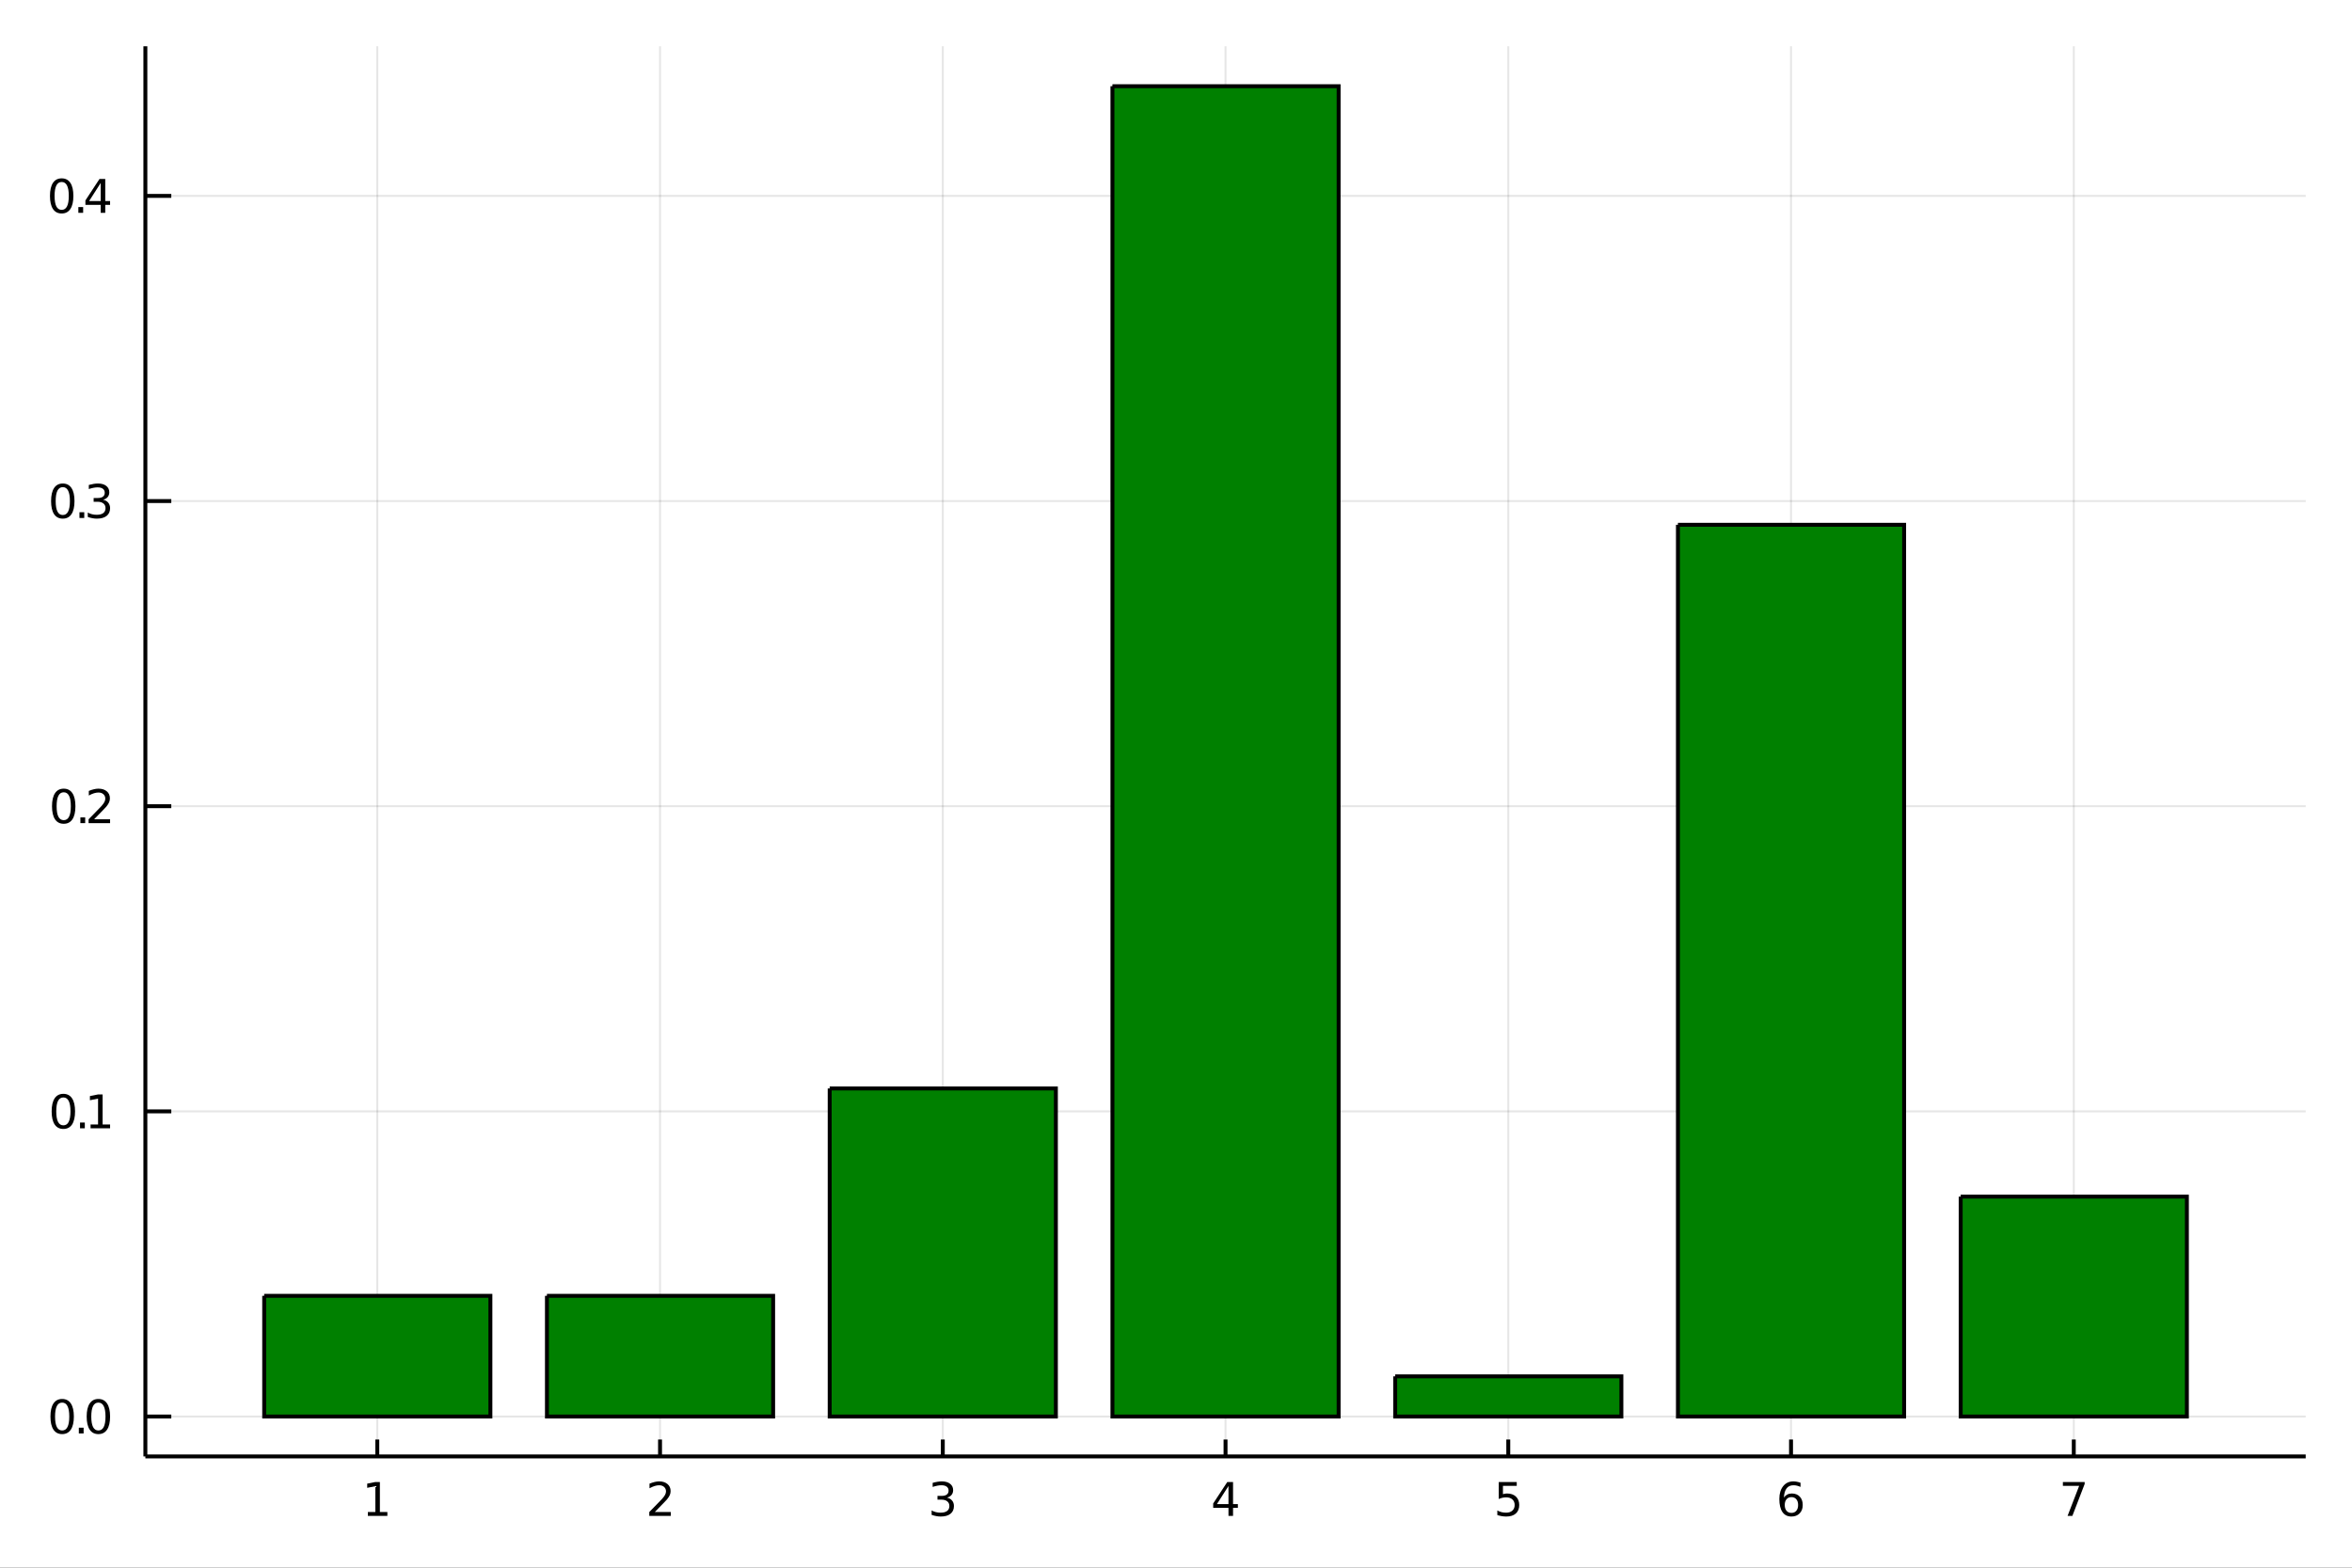 <?xml version="1.0" encoding="utf-8"?>
<svg xmlns="http://www.w3.org/2000/svg" xmlns:xlink="http://www.w3.org/1999/xlink" width="600" height="400" viewBox="0 0 2400 1600">
<rect x="0" y="0" width="2400" height="1600" fill="#333333" stroke="none"/>
<defs>
  <clipPath id="clip990">
    <rect x="0" y="0" width="2400" height="1600"/>
  </clipPath>
</defs>
<path clip-path="url(#clip990)" d="
M0 1600 L2400 1600 L2400 0 L0 0  Z
  " fill="#ffffff" fill-rule="evenodd" fill-opacity="1"/>
<defs>
  <clipPath id="clip991">
    <rect x="480" y="0" width="1681" height="1600"/>
  </clipPath>
</defs>
<path clip-path="url(#clip990)" d="
M148.334 1486.45 L2352.76 1486.45 L2352.76 47.244 L148.334 47.244  Z
  " fill="#ffffff" fill-rule="evenodd" fill-opacity="1"/>
<defs>
  <clipPath id="clip992">
    <rect x="148" y="47" width="2205" height="1440"/>
  </clipPath>
</defs>
<polyline clip-path="url(#clip992)" style="stroke:#000000; stroke-width:2; stroke-opacity:0.1; fill:none" points="
  384.989,1486.45 384.989,47.244 
  "/>
<polyline clip-path="url(#clip992)" style="stroke:#000000; stroke-width:2; stroke-opacity:0.1; fill:none" points="
  673.508,1486.45 673.508,47.244 
  "/>
<polyline clip-path="url(#clip992)" style="stroke:#000000; stroke-width:2; stroke-opacity:0.1; fill:none" points="
  962.026,1486.45 962.026,47.244 
  "/>
<polyline clip-path="url(#clip992)" style="stroke:#000000; stroke-width:2; stroke-opacity:0.1; fill:none" points="
  1250.55,1486.45 1250.55,47.244 
  "/>
<polyline clip-path="url(#clip992)" style="stroke:#000000; stroke-width:2; stroke-opacity:0.1; fill:none" points="
  1539.06,1486.45 1539.06,47.244 
  "/>
<polyline clip-path="url(#clip992)" style="stroke:#000000; stroke-width:2; stroke-opacity:0.1; fill:none" points="
  1827.58,1486.45 1827.58,47.244 
  "/>
<polyline clip-path="url(#clip992)" style="stroke:#000000; stroke-width:2; stroke-opacity:0.1; fill:none" points="
  2116.1,1486.45 2116.1,47.244 
  "/>
<polyline clip-path="url(#clip990)" style="stroke:#000000; stroke-width:4; stroke-opacity:1; fill:none" points="
  148.334,1486.45 2352.76,1486.45 
  "/>
<polyline clip-path="url(#clip990)" style="stroke:#000000; stroke-width:4; stroke-opacity:1; fill:none" points="
  384.989,1486.45 384.989,1469.18 
  "/>
<polyline clip-path="url(#clip990)" style="stroke:#000000; stroke-width:4; stroke-opacity:1; fill:none" points="
  673.508,1486.45 673.508,1469.18 
  "/>
<polyline clip-path="url(#clip990)" style="stroke:#000000; stroke-width:4; stroke-opacity:1; fill:none" points="
  962.026,1486.45 962.026,1469.18 
  "/>
<polyline clip-path="url(#clip990)" style="stroke:#000000; stroke-width:4; stroke-opacity:1; fill:none" points="
  1250.55,1486.45 1250.55,1469.18 
  "/>
<polyline clip-path="url(#clip990)" style="stroke:#000000; stroke-width:4; stroke-opacity:1; fill:none" points="
  1539.06,1486.45 1539.06,1469.18 
  "/>
<polyline clip-path="url(#clip990)" style="stroke:#000000; stroke-width:4; stroke-opacity:1; fill:none" points="
  1827.58,1486.45 1827.58,1469.18 
  "/>
<polyline clip-path="url(#clip990)" style="stroke:#000000; stroke-width:4; stroke-opacity:1; fill:none" points="
  2116.1,1486.45 2116.1,1469.18 
  "/>
<path clip-path="url(#clip990)" d="M 0 0 M375.371 1543.18 L383.01 1543.18 L383.01 1516.82 L374.7 1518.49 L374.7 1514.23 L382.964 1512.56 L387.639 1512.56 L387.639 1543.18 L395.278 1543.18 L395.278 1547.12 L375.371 1547.12 L375.371 1543.18 Z" fill="#000000" fill-rule="evenodd" fill-opacity="1" /><path clip-path="url(#clip990)" d="M 0 0 M668.161 1543.18 L684.48 1543.18 L684.48 1547.12 L662.536 1547.12 L662.536 1543.18 Q665.198 1540.43 669.781 1535.8 Q674.387 1531.15 675.568 1529.81 Q677.813 1527.28 678.693 1525.55 Q679.596 1523.79 679.596 1522.1 Q679.596 1519.34 677.651 1517.61 Q675.73 1515.87 672.628 1515.87 Q670.429 1515.87 667.975 1516.63 Q665.545 1517.4 662.767 1518.95 L662.767 1514.23 Q665.591 1513.09 668.045 1512.51 Q670.498 1511.93 672.535 1511.93 Q677.906 1511.93 681.1 1514.62 Q684.295 1517.31 684.295 1521.8 Q684.295 1523.93 683.485 1525.85 Q682.697 1527.74 680.591 1530.34 Q680.012 1531.01 676.91 1534.23 Q673.809 1537.42 668.161 1543.18 Z" fill="#000000" fill-rule="evenodd" fill-opacity="1" /><path clip-path="url(#clip990)" d="M 0 0 M966.274 1528.49 Q969.631 1529.2 971.506 1531.47 Q973.404 1533.74 973.404 1537.07 Q973.404 1542.19 969.885 1544.99 Q966.367 1547.79 959.885 1547.79 Q957.709 1547.79 955.395 1547.35 Q953.103 1546.93 950.649 1546.08 L950.649 1541.56 Q952.594 1542.7 954.908 1543.28 Q957.223 1543.86 959.746 1543.86 Q964.144 1543.86 966.436 1542.12 Q968.751 1540.38 968.751 1537.07 Q968.751 1534.02 966.598 1532.31 Q964.469 1530.57 960.649 1530.57 L956.621 1530.57 L956.621 1526.73 L960.834 1526.73 Q964.283 1526.73 966.112 1525.36 Q967.941 1523.97 967.941 1521.38 Q967.941 1518.72 966.043 1517.31 Q964.168 1515.87 960.649 1515.87 Q958.728 1515.87 956.529 1516.29 Q954.33 1516.7 951.691 1517.58 L951.691 1513.42 Q954.353 1512.68 956.668 1512.31 Q959.006 1511.93 961.066 1511.93 Q966.39 1511.93 969.492 1514.37 Q972.593 1516.77 972.593 1520.89 Q972.593 1523.76 970.95 1525.75 Q969.306 1527.72 966.274 1528.49 Z" fill="#000000" fill-rule="evenodd" fill-opacity="1" /><path clip-path="url(#clip990)" d="M 0 0 M1253.55 1516.63 L1241.75 1535.08 L1253.55 1535.08 L1253.55 1516.63 M1252.33 1512.56 L1258.21 1512.56 L1258.21 1535.08 L1263.14 1535.08 L1263.14 1538.97 L1258.21 1538.97 L1258.21 1547.12 L1253.55 1547.12 L1253.55 1538.97 L1237.95 1538.97 L1237.95 1534.46 L1252.33 1512.56 Z" fill="#000000" fill-rule="evenodd" fill-opacity="1" /><path clip-path="url(#clip990)" d="M 0 0 M1529.34 1512.56 L1547.7 1512.56 L1547.7 1516.5 L1533.62 1516.5 L1533.62 1524.97 Q1534.64 1524.62 1535.66 1524.46 Q1536.68 1524.27 1537.7 1524.27 Q1543.49 1524.27 1546.86 1527.44 Q1550.24 1530.62 1550.24 1536.03 Q1550.24 1541.61 1546.77 1544.71 Q1543.3 1547.79 1536.98 1547.79 Q1534.8 1547.79 1532.54 1547.42 Q1530.29 1547.05 1527.88 1546.31 L1527.88 1541.61 Q1529.97 1542.74 1532.19 1543.3 Q1534.41 1543.86 1536.89 1543.86 Q1540.89 1543.86 1543.23 1541.75 Q1545.57 1539.64 1545.57 1536.03 Q1545.57 1532.42 1543.23 1530.31 Q1540.89 1528.21 1536.89 1528.21 Q1535.01 1528.21 1533.14 1528.62 Q1531.29 1529.04 1529.34 1529.92 L1529.34 1512.56 Z" fill="#000000" fill-rule="evenodd" fill-opacity="1" /><path clip-path="url(#clip990)" d="M 0 0 M1827.99 1527.98 Q1824.84 1527.98 1822.99 1530.13 Q1821.16 1532.28 1821.16 1536.03 Q1821.16 1539.76 1822.99 1541.93 Q1824.84 1544.09 1827.99 1544.09 Q1831.14 1544.09 1832.96 1541.93 Q1834.82 1539.76 1834.82 1536.03 Q1834.82 1532.28 1832.96 1530.13 Q1831.14 1527.98 1827.99 1527.98 M1837.27 1513.32 L1837.27 1517.58 Q1835.51 1516.75 1833.71 1516.31 Q1831.92 1515.87 1830.16 1515.87 Q1825.53 1515.87 1823.08 1519 Q1820.65 1522.12 1820.3 1528.44 Q1821.67 1526.43 1823.73 1525.36 Q1825.79 1524.27 1828.27 1524.27 Q1833.47 1524.27 1836.48 1527.44 Q1839.52 1530.59 1839.52 1536.03 Q1839.52 1541.36 1836.37 1544.57 Q1833.22 1547.79 1827.99 1547.79 Q1821.99 1547.79 1818.82 1543.21 Q1815.65 1538.6 1815.65 1529.87 Q1815.65 1521.68 1819.54 1516.82 Q1823.43 1511.93 1829.98 1511.93 Q1831.74 1511.93 1833.52 1512.28 Q1835.33 1512.63 1837.27 1513.32 Z" fill="#000000" fill-rule="evenodd" fill-opacity="1" /><path clip-path="url(#clip990)" d="M 0 0 M2104.99 1512.56 L2127.21 1512.56 L2127.21 1514.55 L2114.67 1547.12 L2109.78 1547.12 L2121.59 1516.5 L2104.99 1516.5 L2104.99 1512.56 Z" fill="#000000" fill-rule="evenodd" fill-opacity="1" /><polyline clip-path="url(#clip992)" style="stroke:#000000; stroke-width:2; stroke-opacity:0.1; fill:none" points="
  148.334,1445.72 2352.76,1445.72 
  "/>
<polyline clip-path="url(#clip992)" style="stroke:#000000; stroke-width:2; stroke-opacity:0.1; fill:none" points="
  148.334,1134.27 2352.76,1134.27 
  "/>
<polyline clip-path="url(#clip992)" style="stroke:#000000; stroke-width:2; stroke-opacity:0.1; fill:none" points="
  148.334,822.826 2352.76,822.826 
  "/>
<polyline clip-path="url(#clip992)" style="stroke:#000000; stroke-width:2; stroke-opacity:0.1; fill:none" points="
  148.334,511.381 2352.76,511.381 
  "/>
<polyline clip-path="url(#clip992)" style="stroke:#000000; stroke-width:2; stroke-opacity:0.1; fill:none" points="
  148.334,199.936 2352.76,199.936 
  "/>
<polyline clip-path="url(#clip990)" style="stroke:#000000; stroke-width:4; stroke-opacity:1; fill:none" points="
  148.334,1486.45 148.334,47.244 
  "/>
<polyline clip-path="url(#clip990)" style="stroke:#000000; stroke-width:4; stroke-opacity:1; fill:none" points="
  148.334,1445.72 174.787,1445.72 
  "/>
<polyline clip-path="url(#clip990)" style="stroke:#000000; stroke-width:4; stroke-opacity:1; fill:none" points="
  148.334,1134.27 174.787,1134.27 
  "/>
<polyline clip-path="url(#clip990)" style="stroke:#000000; stroke-width:4; stroke-opacity:1; fill:none" points="
  148.334,822.826 174.787,822.826 
  "/>
<polyline clip-path="url(#clip990)" style="stroke:#000000; stroke-width:4; stroke-opacity:1; fill:none" points="
  148.334,511.381 174.787,511.381 
  "/>
<polyline clip-path="url(#clip990)" style="stroke:#000000; stroke-width:4; stroke-opacity:1; fill:none" points="
  148.334,199.936 174.787,199.936 
  "/>
<path clip-path="url(#clip990)" d="M 0 0 M63.423 1431.51 Q59.812 1431.51 57.983 1435.08 Q56.177 1438.62 56.177 1445.75 Q56.177 1452.86 57.983 1456.42 Q59.812 1459.96 63.423 1459.96 Q67.057 1459.96 68.862 1456.42 Q70.691 1452.86 70.691 1445.75 Q70.691 1438.62 68.862 1435.08 Q67.057 1431.51 63.423 1431.51 M63.423 1427.81 Q69.233 1427.81 72.288 1432.42 Q75.367 1437 75.367 1445.75 Q75.367 1454.48 72.288 1459.08 Q69.233 1463.67 63.423 1463.67 Q57.612 1463.67 54.534 1459.08 Q51.478 1454.48 51.478 1445.75 Q51.478 1437 54.534 1432.42 Q57.612 1427.81 63.423 1427.81 Z" fill="#000000" fill-rule="evenodd" fill-opacity="1" /><path clip-path="url(#clip990)" d="M 0 0 M80.436 1457.12 L85.321 1457.12 L85.321 1463 L80.436 1463 L80.436 1457.12 Z" fill="#000000" fill-rule="evenodd" fill-opacity="1" /><path clip-path="url(#clip990)" d="M 0 0 M100.39 1431.51 Q96.779 1431.51 94.95 1435.08 Q93.145 1438.62 93.145 1445.75 Q93.145 1452.86 94.95 1456.42 Q96.779 1459.96 100.39 1459.96 Q104.024 1459.96 105.83 1456.42 Q107.658 1452.86 107.658 1445.75 Q107.658 1438.62 105.83 1435.08 Q104.024 1431.51 100.39 1431.51 M100.39 1427.81 Q106.2 1427.81 109.256 1432.42 Q112.334 1437 112.334 1445.75 Q112.334 1454.48 109.256 1459.08 Q106.2 1463.67 100.39 1463.67 Q94.58 1463.67 91.501 1459.08 Q88.446 1454.48 88.446 1445.75 Q88.446 1437 91.501 1432.42 Q94.58 1427.81 100.39 1427.81 Z" fill="#000000" fill-rule="evenodd" fill-opacity="1" /><path clip-path="url(#clip990)" d="M 0 0 M64.65 1120.07 Q61.038 1120.07 59.21 1123.63 Q57.404 1127.18 57.404 1134.31 Q57.404 1141.41 59.21 1144.98 Q61.038 1148.52 64.65 1148.52 Q68.284 1148.52 70.089 1144.98 Q71.918 1141.41 71.918 1134.31 Q71.918 1127.18 70.089 1123.63 Q68.284 1120.07 64.65 1120.07 M64.65 1116.37 Q70.46 1116.37 73.515 1120.97 Q76.594 1125.56 76.594 1134.31 Q76.594 1143.03 73.515 1147.64 Q70.46 1152.22 64.65 1152.22 Q58.839 1152.22 55.761 1147.64 Q52.705 1143.03 52.705 1134.31 Q52.705 1125.56 55.761 1120.97 Q58.839 1116.37 64.65 1116.37 Z" fill="#000000" fill-rule="evenodd" fill-opacity="1" /><path clip-path="url(#clip990)" d="M 0 0 M81.663 1145.67 L86.547 1145.67 L86.547 1151.55 L81.663 1151.55 L81.663 1145.67 Z" fill="#000000" fill-rule="evenodd" fill-opacity="1" /><path clip-path="url(#clip990)" d="M 0 0 M92.427 1147.62 L100.066 1147.62 L100.066 1121.25 L91.756 1122.92 L91.756 1118.66 L100.02 1116.99 L104.696 1116.99 L104.696 1147.62 L112.334 1147.62 L112.334 1151.55 L92.427 1151.55 L92.427 1147.62 Z" fill="#000000" fill-rule="evenodd" fill-opacity="1" /><path clip-path="url(#clip990)" d="M 0 0 M65.02 808.624 Q61.409 808.624 59.58 812.189 Q57.775 815.731 57.775 822.861 Q57.775 829.967 59.58 833.532 Q61.409 837.073 65.02 837.073 Q68.654 837.073 70.46 833.532 Q72.288 829.967 72.288 822.861 Q72.288 815.731 70.46 812.189 Q68.654 808.624 65.02 808.624 M65.02 804.921 Q70.83 804.921 73.885 809.527 Q76.964 814.111 76.964 822.861 Q76.964 831.587 73.885 836.194 Q70.83 840.777 65.02 840.777 Q59.21 840.777 56.131 836.194 Q53.075 831.587 53.075 822.861 Q53.075 814.111 56.131 809.527 Q59.21 804.921 65.02 804.921 Z" fill="#000000" fill-rule="evenodd" fill-opacity="1" /><path clip-path="url(#clip990)" d="M 0 0 M82.034 834.226 L86.918 834.226 L86.918 840.106 L82.034 840.106 L82.034 834.226 Z" fill="#000000" fill-rule="evenodd" fill-opacity="1" /><path clip-path="url(#clip990)" d="M 0 0 M96.015 836.171 L112.334 836.171 L112.334 840.106 L90.39 840.106 L90.39 836.171 Q93.052 833.416 97.635 828.786 Q102.242 824.134 103.422 822.791 Q105.668 820.268 106.547 818.532 Q107.45 816.773 107.45 815.083 Q107.45 812.328 105.506 810.592 Q103.584 808.856 100.483 808.856 Q98.284 808.856 95.83 809.62 Q93.399 810.384 90.621 811.935 L90.621 807.212 Q93.446 806.078 95.899 805.5 Q98.353 804.921 100.39 804.921 Q105.76 804.921 108.955 807.606 Q112.149 810.291 112.149 814.782 Q112.149 816.911 111.339 818.833 Q110.552 820.731 108.446 823.323 Q107.867 823.995 104.765 827.212 Q101.663 830.407 96.015 836.171 Z" fill="#000000" fill-rule="evenodd" fill-opacity="1" /><path clip-path="url(#clip990)" d="M 0 0 M64.071 497.18 Q60.46 497.18 58.631 500.744 Q56.825 504.286 56.825 511.416 Q56.825 518.522 58.631 522.087 Q60.46 525.628 64.071 525.628 Q67.705 525.628 69.51 522.087 Q71.339 518.522 71.339 511.416 Q71.339 504.286 69.51 500.744 Q67.705 497.18 64.071 497.18 M64.071 493.476 Q69.881 493.476 72.936 498.082 Q76.015 502.666 76.015 511.416 Q76.015 520.142 72.936 524.749 Q69.881 529.332 64.071 529.332 Q58.261 529.332 55.182 524.749 Q52.126 520.142 52.126 511.416 Q52.126 502.666 55.182 498.082 Q58.261 493.476 64.071 493.476 Z" fill="#000000" fill-rule="evenodd" fill-opacity="1" /><path clip-path="url(#clip990)" d="M 0 0 M81.085 522.781 L85.969 522.781 L85.969 528.661 L81.085 528.661 L81.085 522.781 Z" fill="#000000" fill-rule="evenodd" fill-opacity="1" /><path clip-path="url(#clip990)" d="M 0 0 M105.205 510.027 Q108.561 510.744 110.436 513.013 Q112.334 515.281 112.334 518.615 Q112.334 523.73 108.816 526.531 Q105.297 529.332 98.816 529.332 Q96.64 529.332 94.325 528.892 Q92.034 528.476 89.58 527.619 L89.58 523.105 Q91.524 524.24 93.839 524.818 Q96.154 525.397 98.677 525.397 Q103.075 525.397 105.367 523.661 Q107.682 521.925 107.682 518.615 Q107.682 515.559 105.529 513.846 Q103.399 512.11 99.58 512.11 L95.552 512.11 L95.552 508.267 L99.765 508.267 Q103.214 508.267 105.043 506.902 Q106.871 505.513 106.871 502.92 Q106.871 500.258 104.973 498.846 Q103.098 497.411 99.58 497.411 Q97.659 497.411 95.46 497.828 Q93.26 498.244 90.621 499.124 L90.621 494.957 Q93.284 494.217 95.598 493.846 Q97.936 493.476 99.996 493.476 Q105.321 493.476 108.422 495.906 Q111.524 498.314 111.524 502.434 Q111.524 505.304 109.881 507.295 Q108.237 509.263 105.205 510.027 Z" fill="#000000" fill-rule="evenodd" fill-opacity="1" /><path clip-path="url(#clip990)" d="M 0 0 M62.937 185.735 Q59.325 185.735 57.497 189.299 Q55.691 192.841 55.691 199.971 Q55.691 207.077 57.497 210.642 Q59.325 214.184 62.937 214.184 Q66.571 214.184 68.376 210.642 Q70.205 207.077 70.205 199.971 Q70.205 192.841 68.376 189.299 Q66.571 185.735 62.937 185.735 M62.937 182.031 Q68.747 182.031 71.802 186.637 Q74.881 191.221 74.881 199.971 Q74.881 208.697 71.802 213.304 Q68.747 217.887 62.937 217.887 Q57.126 217.887 54.048 213.304 Q50.992 208.697 50.992 199.971 Q50.992 191.221 54.048 186.637 Q57.126 182.031 62.937 182.031 Z" fill="#000000" fill-rule="evenodd" fill-opacity="1" /><path clip-path="url(#clip990)" d="M 0 0 M79.95 211.336 L84.835 211.336 L84.835 217.216 L79.95 217.216 L79.95 211.336 Z" fill="#000000" fill-rule="evenodd" fill-opacity="1" /><path clip-path="url(#clip990)" d="M 0 0 M102.751 186.73 L90.946 205.179 L102.751 205.179 L102.751 186.73 M101.524 182.656 L107.404 182.656 L107.404 205.179 L112.334 205.179 L112.334 209.068 L107.404 209.068 L107.404 217.216 L102.751 217.216 L102.751 209.068 L87.149 209.068 L87.149 204.554 L101.524 182.656 Z" fill="#000000" fill-rule="evenodd" fill-opacity="1" /><path clip-path="url(#clip992)" d="
M269.581 1322.54 L269.581 1445.72 L500.396 1445.72 L500.396 1322.54 L269.581 1322.54 L269.581 1322.54  Z
  " fill="#008000" fill-rule="evenodd" fill-opacity="1"/>
<polyline clip-path="url(#clip992)" style="stroke:#000000; stroke-width:4; stroke-opacity:1; fill:none" points="
  269.581,1322.54 269.581,1445.72 500.396,1445.72 500.396,1322.54 269.581,1322.54 
  "/>
<path clip-path="url(#clip992)" d="
M558.1 1322.54 L558.1 1445.72 L788.915 1445.72 L788.915 1322.54 L558.1 1322.54 L558.1 1322.54  Z
  " fill="#008000" fill-rule="evenodd" fill-opacity="1"/>
<polyline clip-path="url(#clip992)" style="stroke:#000000; stroke-width:4; stroke-opacity:1; fill:none" points="
  558.1,1322.54 558.1,1445.72 788.915,1445.72 788.915,1322.54 558.1,1322.54 
  "/>
<path clip-path="url(#clip992)" d="
M846.619 1110.9 L846.619 1445.72 L1077.43 1445.72 L1077.43 1110.9 L846.619 1110.9 L846.619 1110.9  Z
  " fill="#008000" fill-rule="evenodd" fill-opacity="1"/>
<polyline clip-path="url(#clip992)" style="stroke:#000000; stroke-width:4; stroke-opacity:1; fill:none" points="
  846.619,1110.9 846.619,1445.72 1077.43,1445.72 1077.43,1110.9 846.619,1110.9 
  "/>
<path clip-path="url(#clip992)" d="
M1135.14 87.976 L1135.14 1445.72 L1365.95 1445.72 L1365.95 87.976 L1135.14 87.976 L1135.14 87.976  Z
  " fill="#008000" fill-rule="evenodd" fill-opacity="1"/>
<polyline clip-path="url(#clip992)" style="stroke:#000000; stroke-width:4; stroke-opacity:1; fill:none" points="
  1135.14,87.976 1135.14,1445.72 1365.95,1445.72 1365.95,87.976 1135.14,87.976 
  "/>
<path clip-path="url(#clip992)" d="
M1423.66 1404.72 L1423.66 1445.72 L1654.47 1445.72 L1654.47 1404.72 L1423.66 1404.72 L1423.66 1404.72  Z
  " fill="#008000" fill-rule="evenodd" fill-opacity="1"/>
<polyline clip-path="url(#clip992)" style="stroke:#000000; stroke-width:4; stroke-opacity:1; fill:none" points="
  1423.66,1404.72 1423.66,1445.72 1654.47,1445.72 1654.47,1404.72 1423.66,1404.72 
  "/>
<path clip-path="url(#clip992)" d="
M1712.18 535.596 L1712.18 1445.72 L1942.99 1445.72 L1942.99 535.596 L1712.18 535.596 L1712.18 535.596  Z
  " fill="#008000" fill-rule="evenodd" fill-opacity="1"/>
<polyline clip-path="url(#clip992)" style="stroke:#000000; stroke-width:4; stroke-opacity:1; fill:none" points="
  1712.18,535.596 1712.18,1445.72 1942.99,1445.72 1942.99,535.596 1712.18,535.596 
  "/>
<path clip-path="url(#clip992)" d="
M2000.69 1221.28 L2000.69 1445.72 L2231.51 1445.72 L2231.51 1221.28 L2000.69 1221.28 L2000.69 1221.28  Z
  " fill="#008000" fill-rule="evenodd" fill-opacity="1"/>
<polyline clip-path="url(#clip992)" style="stroke:#000000; stroke-width:4; stroke-opacity:1; fill:none" points="
  2000.69,1221.28 2000.69,1445.72 2231.51,1445.72 2231.51,1221.28 2000.69,1221.28 
  "/>
</svg>

